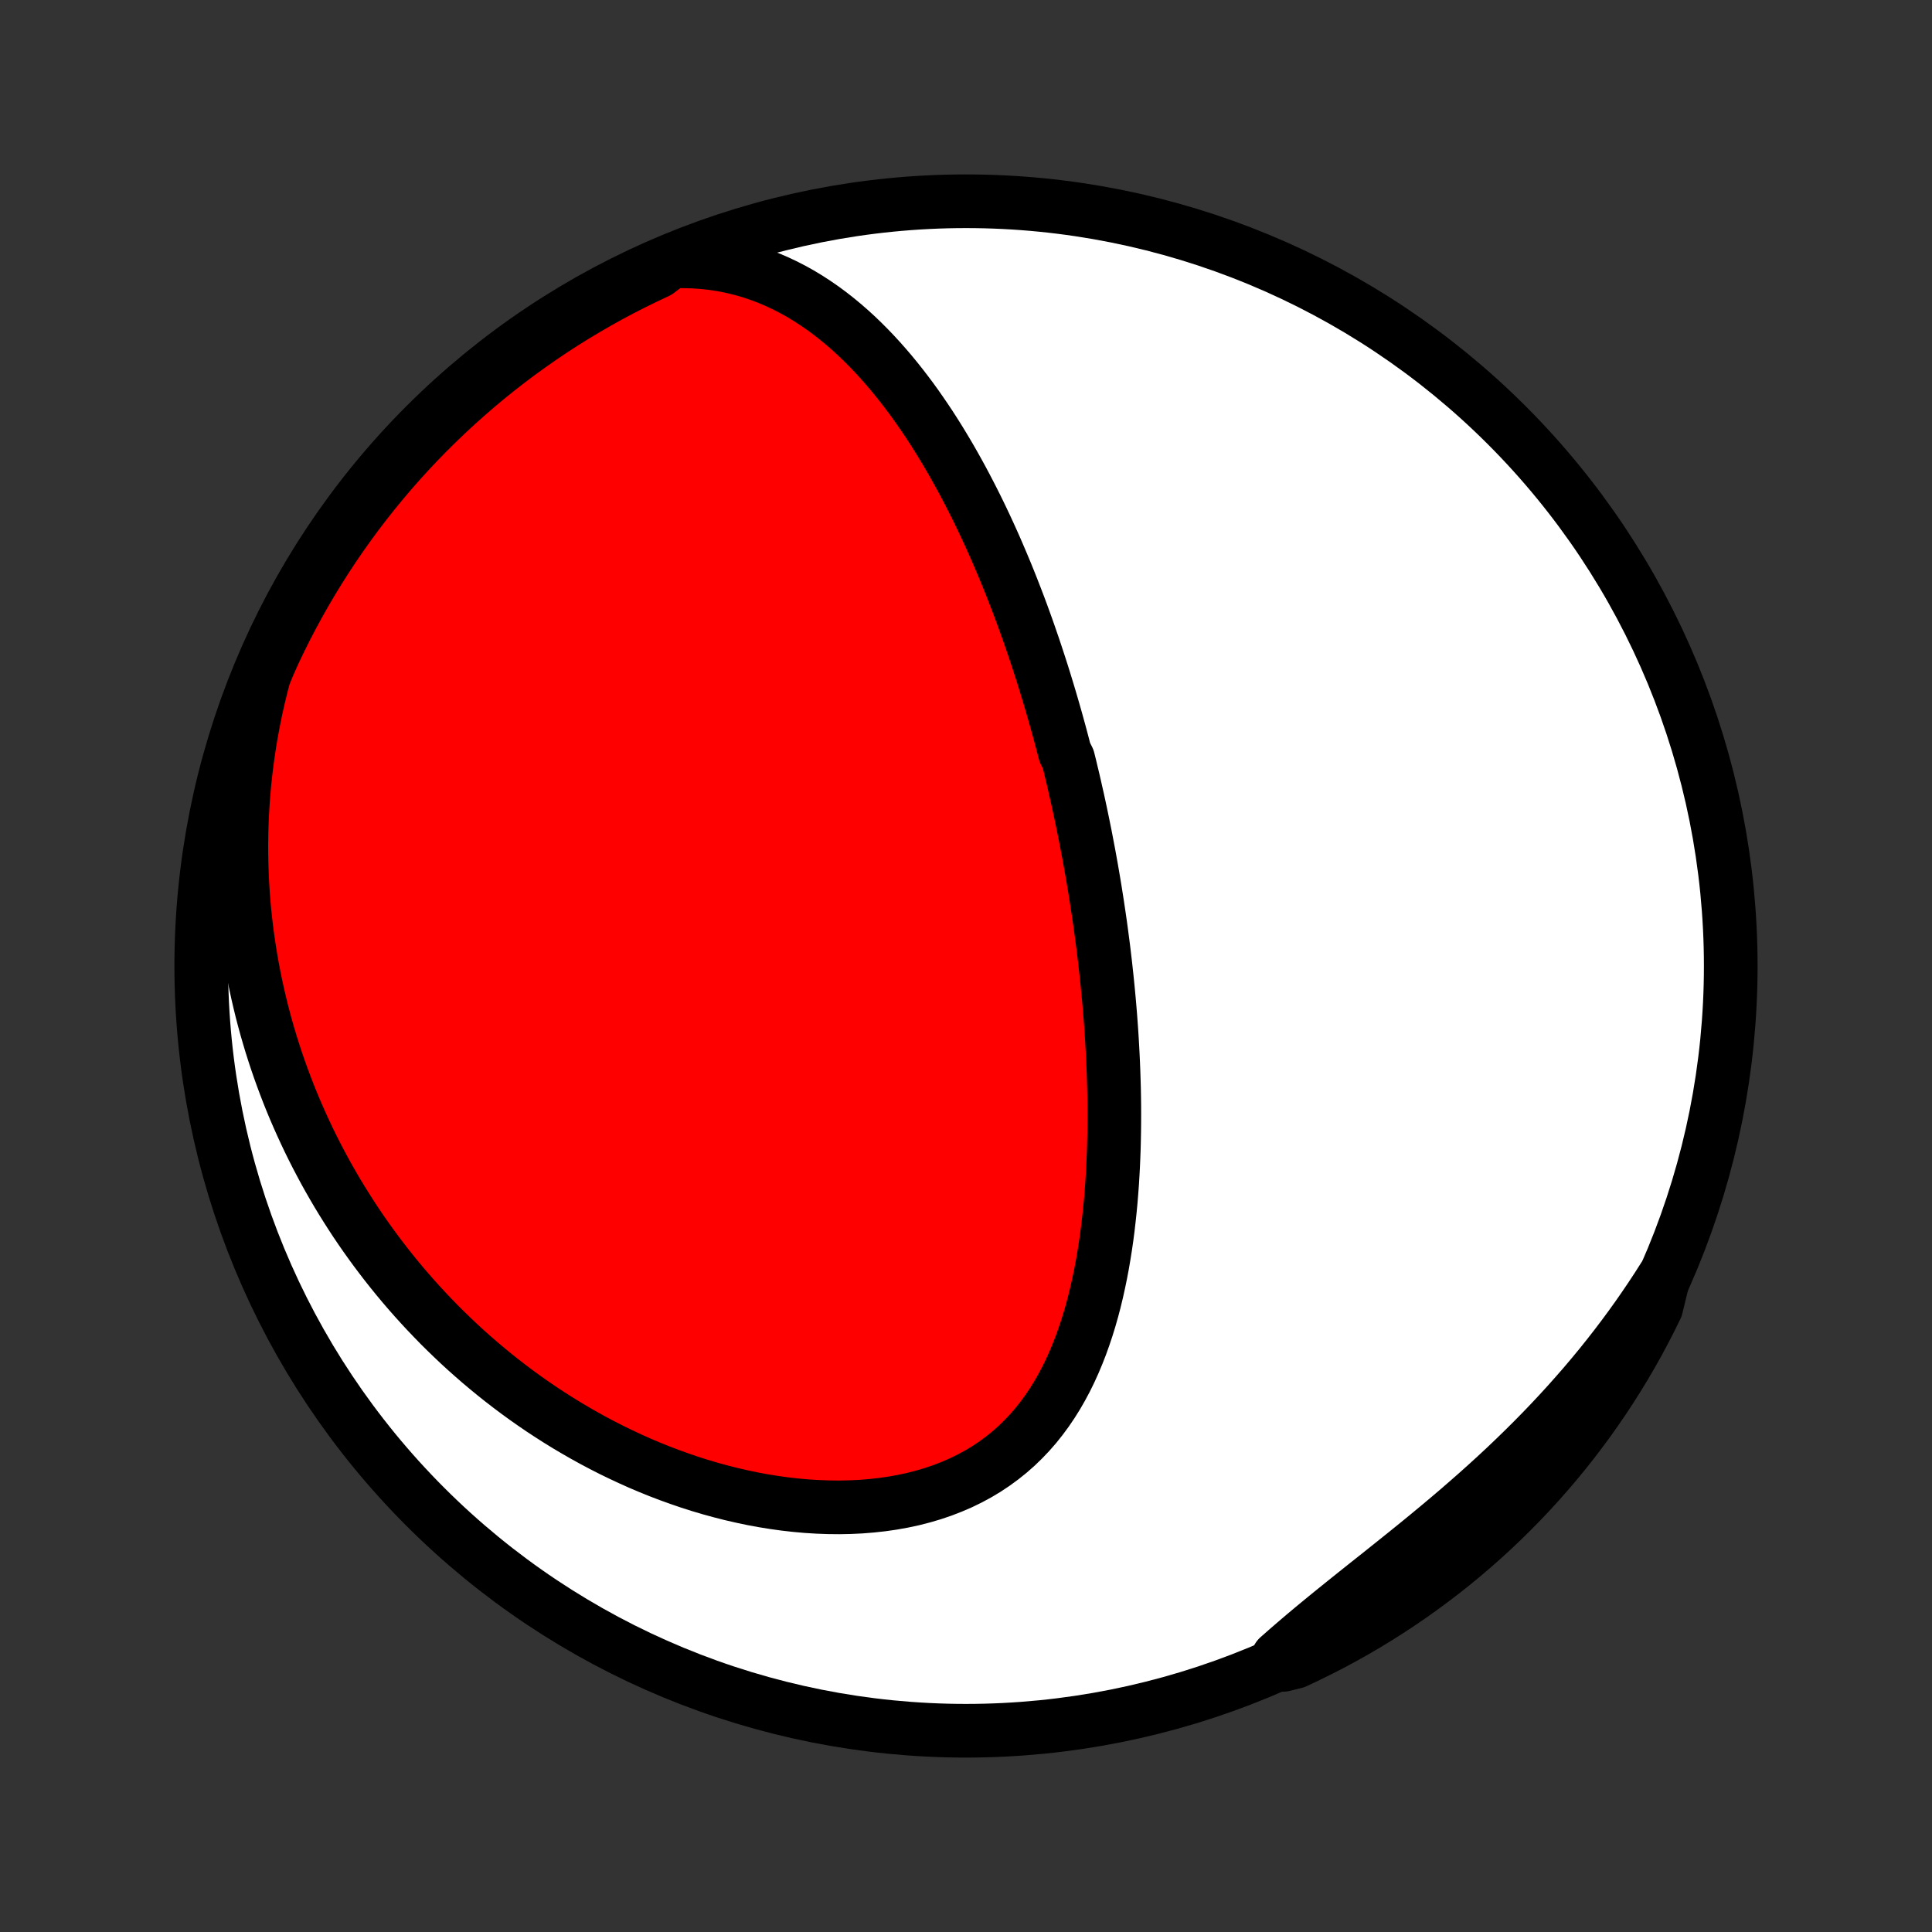 <?xml version="1.0" encoding="utf-8" standalone="no"?>
<!DOCTYPE svg PUBLIC "-//W3C//DTD SVG 1.1//EN"
  "http://www.w3.org/Graphics/SVG/1.1/DTD/svg11.dtd">
<!-- Created with matplotlib (http://matplotlib.org/) -->
<svg height="72pt" version="1.1" viewBox="0 0 72 72" width="72pt" xmlns="http://www.w3.org/2000/svg" xmlns:xlink="http://www.w3.org/1999/xlink">
 <rect x="0" y="0" width="72" height="72" fill="#333333" stroke="none"/>
 <defs>
  <style type="text/css">
*{stroke-linecap:butt;stroke-linejoin:round;}
  </style>
 </defs>
 <g id="figure_1">
  <g id="patch_1">
   <path d="
M0 72
L72 72
L72 0
L0 0
z
" style="fill:none;"/>
  </g>
  <g id="axes_1">
   <g id="PatchCollection_1">
    <defs>
     <path d="
M36 -7.5
C43.558 -7.5 50.808 -10.503 56.153 -15.848
C61.497 -21.192 64.5 -28.442 64.5 -36
C64.5 -43.558 61.497 -50.808 56.153 -56.153
C50.808 -61.497 43.558 -64.5 36 -64.5
C28.442 -64.5 21.192 -61.497 15.848 -56.153
C10.503 -50.808 7.5 -43.558 7.5 -36
C7.5 -28.442 10.503 -21.192 15.848 -15.848
C21.192 -10.503 28.442 -7.5 36 -7.5
z
" id="C0_0_a811fe30f3"/>
     <path d="
M25.003 -62.254
L25.403 -62.263
L25.795 -62.254
L26.18 -62.229
L26.556 -62.188
L26.923 -62.132
L27.282 -62.06
L27.632 -61.975
L27.974 -61.876
L28.307 -61.765
L28.631 -61.642
L28.947 -61.508
L29.255 -61.363
L29.554 -61.209
L29.846 -61.046
L30.129 -60.874
L30.405 -60.694
L30.674 -60.508
L30.936 -60.314
L31.191 -60.114
L31.439 -59.909
L31.681 -59.698
L31.916 -59.483
L32.145 -59.263
L32.369 -59.039
L32.586 -58.812
L32.798 -58.581
L33.005 -58.347
L33.207 -58.111
L33.403 -57.872
L33.595 -57.631
L33.782 -57.388
L33.965 -57.144
L34.143 -56.898
L34.316 -56.65
L34.486 -56.402
L34.652 -56.153
L34.814 -55.902
L34.972 -55.651
L35.126 -55.4
L35.277 -55.148
L35.425 -54.896
L35.569 -54.643
L35.71 -54.39
L35.848 -54.138
L35.983 -53.885
L36.115 -53.632
L36.244 -53.38
L36.371 -53.127
L36.495 -52.875
L36.616 -52.623
L36.735 -52.371
L36.851 -52.12
L36.965 -51.869
L37.077 -51.618
L37.186 -51.367
L37.293 -51.117
L37.398 -50.868
L37.502 -50.618
L37.603 -50.369
L37.702 -50.12
L37.799 -49.872
L37.895 -49.624
L37.989 -49.377
L38.081 -49.129
L38.171 -48.882
L38.26 -48.635
L38.347 -48.389
L38.432 -48.142
L38.517 -47.896
L38.599 -47.65
L38.68 -47.404
L38.76 -47.159
L38.839 -46.913
L38.916 -46.667
L38.991 -46.422
L39.066 -46.176
L39.139 -45.931
L39.211 -45.685
L39.282 -45.439
L39.352 -45.193
L39.42 -44.947
L39.488 -44.701
L39.554 -44.454
L39.619 -44.207
L39.683 -43.96
L39.808 -43.712
L39.87 -43.464
L39.929 -43.215
L39.989 -42.966
L40.047 -42.716
L40.103 -42.466
L40.16 -42.215
L40.215 -41.963
L40.269 -41.711
L40.322 -41.458
L40.374 -41.203
L40.426 -40.948
L40.476 -40.692
L40.525 -40.435
L40.574 -40.178
L40.621 -39.919
L40.668 -39.658
L40.713 -39.397
L40.758 -39.134
L40.802 -38.871
L40.844 -38.605
L40.886 -38.339
L40.926 -38.071
L40.966 -37.802
L41.005 -37.531
L41.042 -37.259
L41.078 -36.985
L41.114 -36.709
L41.148 -36.432
L41.181 -36.153
L41.212 -35.873
L41.243 -35.59
L41.272 -35.306
L41.3 -35.02
L41.327 -34.732
L41.352 -34.442
L41.376 -34.15
L41.398 -33.856
L41.419 -33.56
L41.438 -33.262
L41.455 -32.962
L41.471 -32.661
L41.485 -32.357
L41.497 -32.051
L41.507 -31.742
L41.516 -31.432
L41.522 -31.12
L41.526 -30.806
L41.527 -30.489
L41.526 -30.171
L41.523 -29.851
L41.517 -29.529
L41.509 -29.205
L41.497 -28.879
L41.483 -28.552
L41.465 -28.222
L41.445 -27.892
L41.42 -27.559
L41.393 -27.226
L41.361 -26.891
L41.325 -26.555
L41.286 -26.219
L41.242 -25.881
L41.193 -25.543
L41.139 -25.205
L41.081 -24.866
L41.017 -24.528
L40.947 -24.19
L40.872 -23.852
L40.791 -23.516
L40.703 -23.181
L40.608 -22.847
L40.506 -22.516
L40.396 -22.187
L40.279 -21.86
L40.153 -21.538
L40.019 -21.218
L39.876 -20.903
L39.724 -20.593
L39.561 -20.288
L39.389 -19.989
L39.206 -19.697
L39.013 -19.412
L38.808 -19.134
L38.593 -18.864
L38.365 -18.603
L38.126 -18.352
L37.876 -18.11
L37.613 -17.879
L37.339 -17.659
L37.053 -17.45
L36.757 -17.253
L36.449 -17.068
L36.13 -16.896
L35.801 -16.736
L35.462 -16.59
L35.115 -16.456
L34.758 -16.335
L34.394 -16.228
L34.023 -16.133
L33.645 -16.052
L33.261 -15.983
L32.872 -15.927
L32.479 -15.884
L32.082 -15.852
L31.682 -15.833
L31.279 -15.825
L30.875 -15.829
L30.47 -15.844
L30.064 -15.869
L29.659 -15.905
L29.253 -15.951
L28.849 -16.007
L28.446 -16.072
L28.045 -16.146
L27.646 -16.23
L27.25 -16.321
L26.857 -16.421
L26.466 -16.528
L26.079 -16.643
L25.696 -16.765
L25.317 -16.895
L24.942 -17.03
L24.57 -17.172
L24.204 -17.32
L23.841 -17.474
L23.484 -17.634
L23.131 -17.799
L22.783 -17.968
L22.44 -18.143
L22.101 -18.323
L21.768 -18.507
L21.44 -18.695
L21.116 -18.887
L20.798 -19.083
L20.485 -19.283
L20.176 -19.486
L19.873 -19.693
L19.574 -19.903
L19.281 -20.116
L18.993 -20.332
L18.709 -20.551
L18.43 -20.773
L18.157 -20.997
L17.887 -21.224
L17.623 -21.454
L17.363 -21.685
L17.108 -21.919
L16.858 -22.156
L16.612 -22.394
L16.37 -22.634
L16.134 -22.877
L15.901 -23.121
L15.673 -23.367
L15.449 -23.615
L15.229 -23.865
L15.013 -24.117
L14.802 -24.37
L14.595 -24.625
L14.391 -24.882
L14.192 -25.141
L13.996 -25.401
L13.805 -25.663
L13.617 -25.926
L13.433 -26.192
L13.253 -26.458
L13.077 -26.727
L12.905 -26.997
L12.736 -27.268
L12.57 -27.542
L12.409 -27.817
L12.251 -28.093
L12.096 -28.372
L11.946 -28.652
L11.798 -28.934
L11.655 -29.217
L11.514 -29.503
L11.378 -29.79
L11.245 -30.079
L11.115 -30.37
L10.989 -30.662
L10.866 -30.957
L10.747 -31.254
L10.632 -31.552
L10.52 -31.853
L10.411 -32.156
L10.306 -32.461
L10.205 -32.768
L10.107 -33.077
L10.014 -33.388
L9.923 -33.702
L9.837 -34.018
L9.754 -34.336
L9.676 -34.657
L9.601 -34.98
L9.53 -35.306
L9.463 -35.634
L9.4 -35.965
L9.342 -36.298
L9.287 -36.635
L9.237 -36.973
L9.191 -37.315
L9.15 -37.659
L9.113 -38.006
L9.081 -38.356
L9.054 -38.709
L9.032 -39.065
L9.015 -39.424
L9.003 -39.786
L8.996 -40.15
L8.994 -40.518
L8.999 -40.889
L9.008 -41.263
L9.024 -41.64
L9.046 -42.02
L9.073 -42.403
L9.108 -42.789
L9.148 -43.178
L9.196 -43.57
L9.25 -43.965
L9.311 -44.363
L9.38 -44.764
L9.456 -45.168
L9.539 -45.575
L9.631 -45.984
L9.73 -46.395
L9.838 -46.81
L10.009 -47.226
L10.218 -47.694
L10.434 -48.146
L10.657 -48.594
L10.889 -49.038
L11.128 -49.478
L11.374 -49.914
L11.628 -50.346
L11.89 -50.774
L12.159 -51.197
L12.435 -51.616
L12.718 -52.029
L13.009 -52.438
L13.306 -52.842
L13.611 -53.241
L13.922 -53.634
L14.24 -54.022
L14.564 -54.405
L14.895 -54.782
L15.233 -55.153
L15.576 -55.518
L15.927 -55.878
L16.283 -56.231
L16.645 -56.578
L17.013 -56.919
L17.387 -57.254
L17.766 -57.582
L18.151 -57.904
L18.542 -58.219
L18.938 -58.527
L19.338 -58.828
L19.745 -59.122
L20.156 -59.41
L20.572 -59.69
L20.992 -59.963
L21.417 -60.228
L21.847 -60.486
L22.281 -60.737
L22.719 -60.981
L23.161 -61.216
L23.607 -61.444
L24.057 -61.664
L24.51 -61.877
z
" id="C0_1_caac7846a4"/>
     <path d="
M61.99 -24.38
L61.755 -24.011
L61.513 -23.644
L61.265 -23.278
L61.011 -22.913
L60.75 -22.55
L60.483 -22.188
L60.209 -21.827
L59.929 -21.468
L59.643 -21.111
L59.35 -20.756
L59.052 -20.403
L58.747 -20.053
L58.437 -19.704
L58.121 -19.358
L57.799 -19.014
L57.472 -18.673
L57.139 -18.334
L56.802 -17.999
L56.46 -17.666
L56.114 -17.336
L55.763 -17.009
L55.409 -16.686
L55.051 -16.365
L54.69 -16.048
L54.327 -15.733
L53.961 -15.422
L53.594 -15.114
L53.226 -14.809
L52.857 -14.507
L52.488 -14.208
L52.12 -13.912
L51.752 -13.618
L51.387 -13.326
L51.023 -13.038
L50.663 -12.751
L50.306 -12.466
L49.953 -12.182
L49.605 -11.901
L49.261 -11.62
L48.923 -11.341
L48.591 -11.063
L48.265 -10.785
L47.945 -10.508
L47.632 -10.232
L47.819 -9.955
L48.27 -10.066
L48.717 -10.277
L49.16 -10.495
L49.6 -10.72
L50.035 -10.954
L50.465 -11.195
L50.892 -11.444
L51.314 -11.7
L51.731 -11.964
L52.143 -12.235
L52.551 -12.513
L52.953 -12.798
L53.35 -13.091
L53.742 -13.39
L54.129 -13.696
L54.51 -14.009
L54.885 -14.329
L55.255 -14.655
L55.619 -14.988
L55.976 -15.327
L56.328 -15.673
L56.674 -16.025
L57.013 -16.382
L57.346 -16.746
L57.672 -17.116
L57.992 -17.491
L58.305 -17.872
L58.611 -18.259
L58.91 -18.651
L59.203 -19.048
L59.488 -19.451
L59.766 -19.858
L60.037 -20.27
L60.301 -20.688
L60.557 -21.109
L60.806 -21.536
L61.047 -21.966
L61.28 -22.402
L61.506 -22.841
L61.724 -23.284
z
" id="C0_2_21dbb88b4d"/>
    </defs>
    <g clip-path="url(#p1bffca34e9)">
     <use style="fill:#ffffff;stroke:#000000;stroke-width:2.0;" x="0.0" xlink:href="#C0_0_a811fe30f3" y="72.0"/>
    </g>
    <g clip-path="url(#p1bffca34e9)">
     <use style="fill:#ff0000;stroke:#000000;stroke-width:2.0;" x="0.0" xlink:href="#C0_1_caac7846a4" y="72.0"/>
    </g>
    <g clip-path="url(#p1bffca34e9)">
     <use style="fill:#ff0000;stroke:#000000;stroke-width:2.0;" x="0.0" xlink:href="#C0_2_21dbb88b4d" y="72.0"/>
    </g>
   </g>
  </g>
 </g>
 <defs>
  <clipPath id="p1bffca34e9">
   <rect height="72.0" width="72.0" x="0.0" y="0.0"/>
  </clipPath>
 </defs>
</svg>
